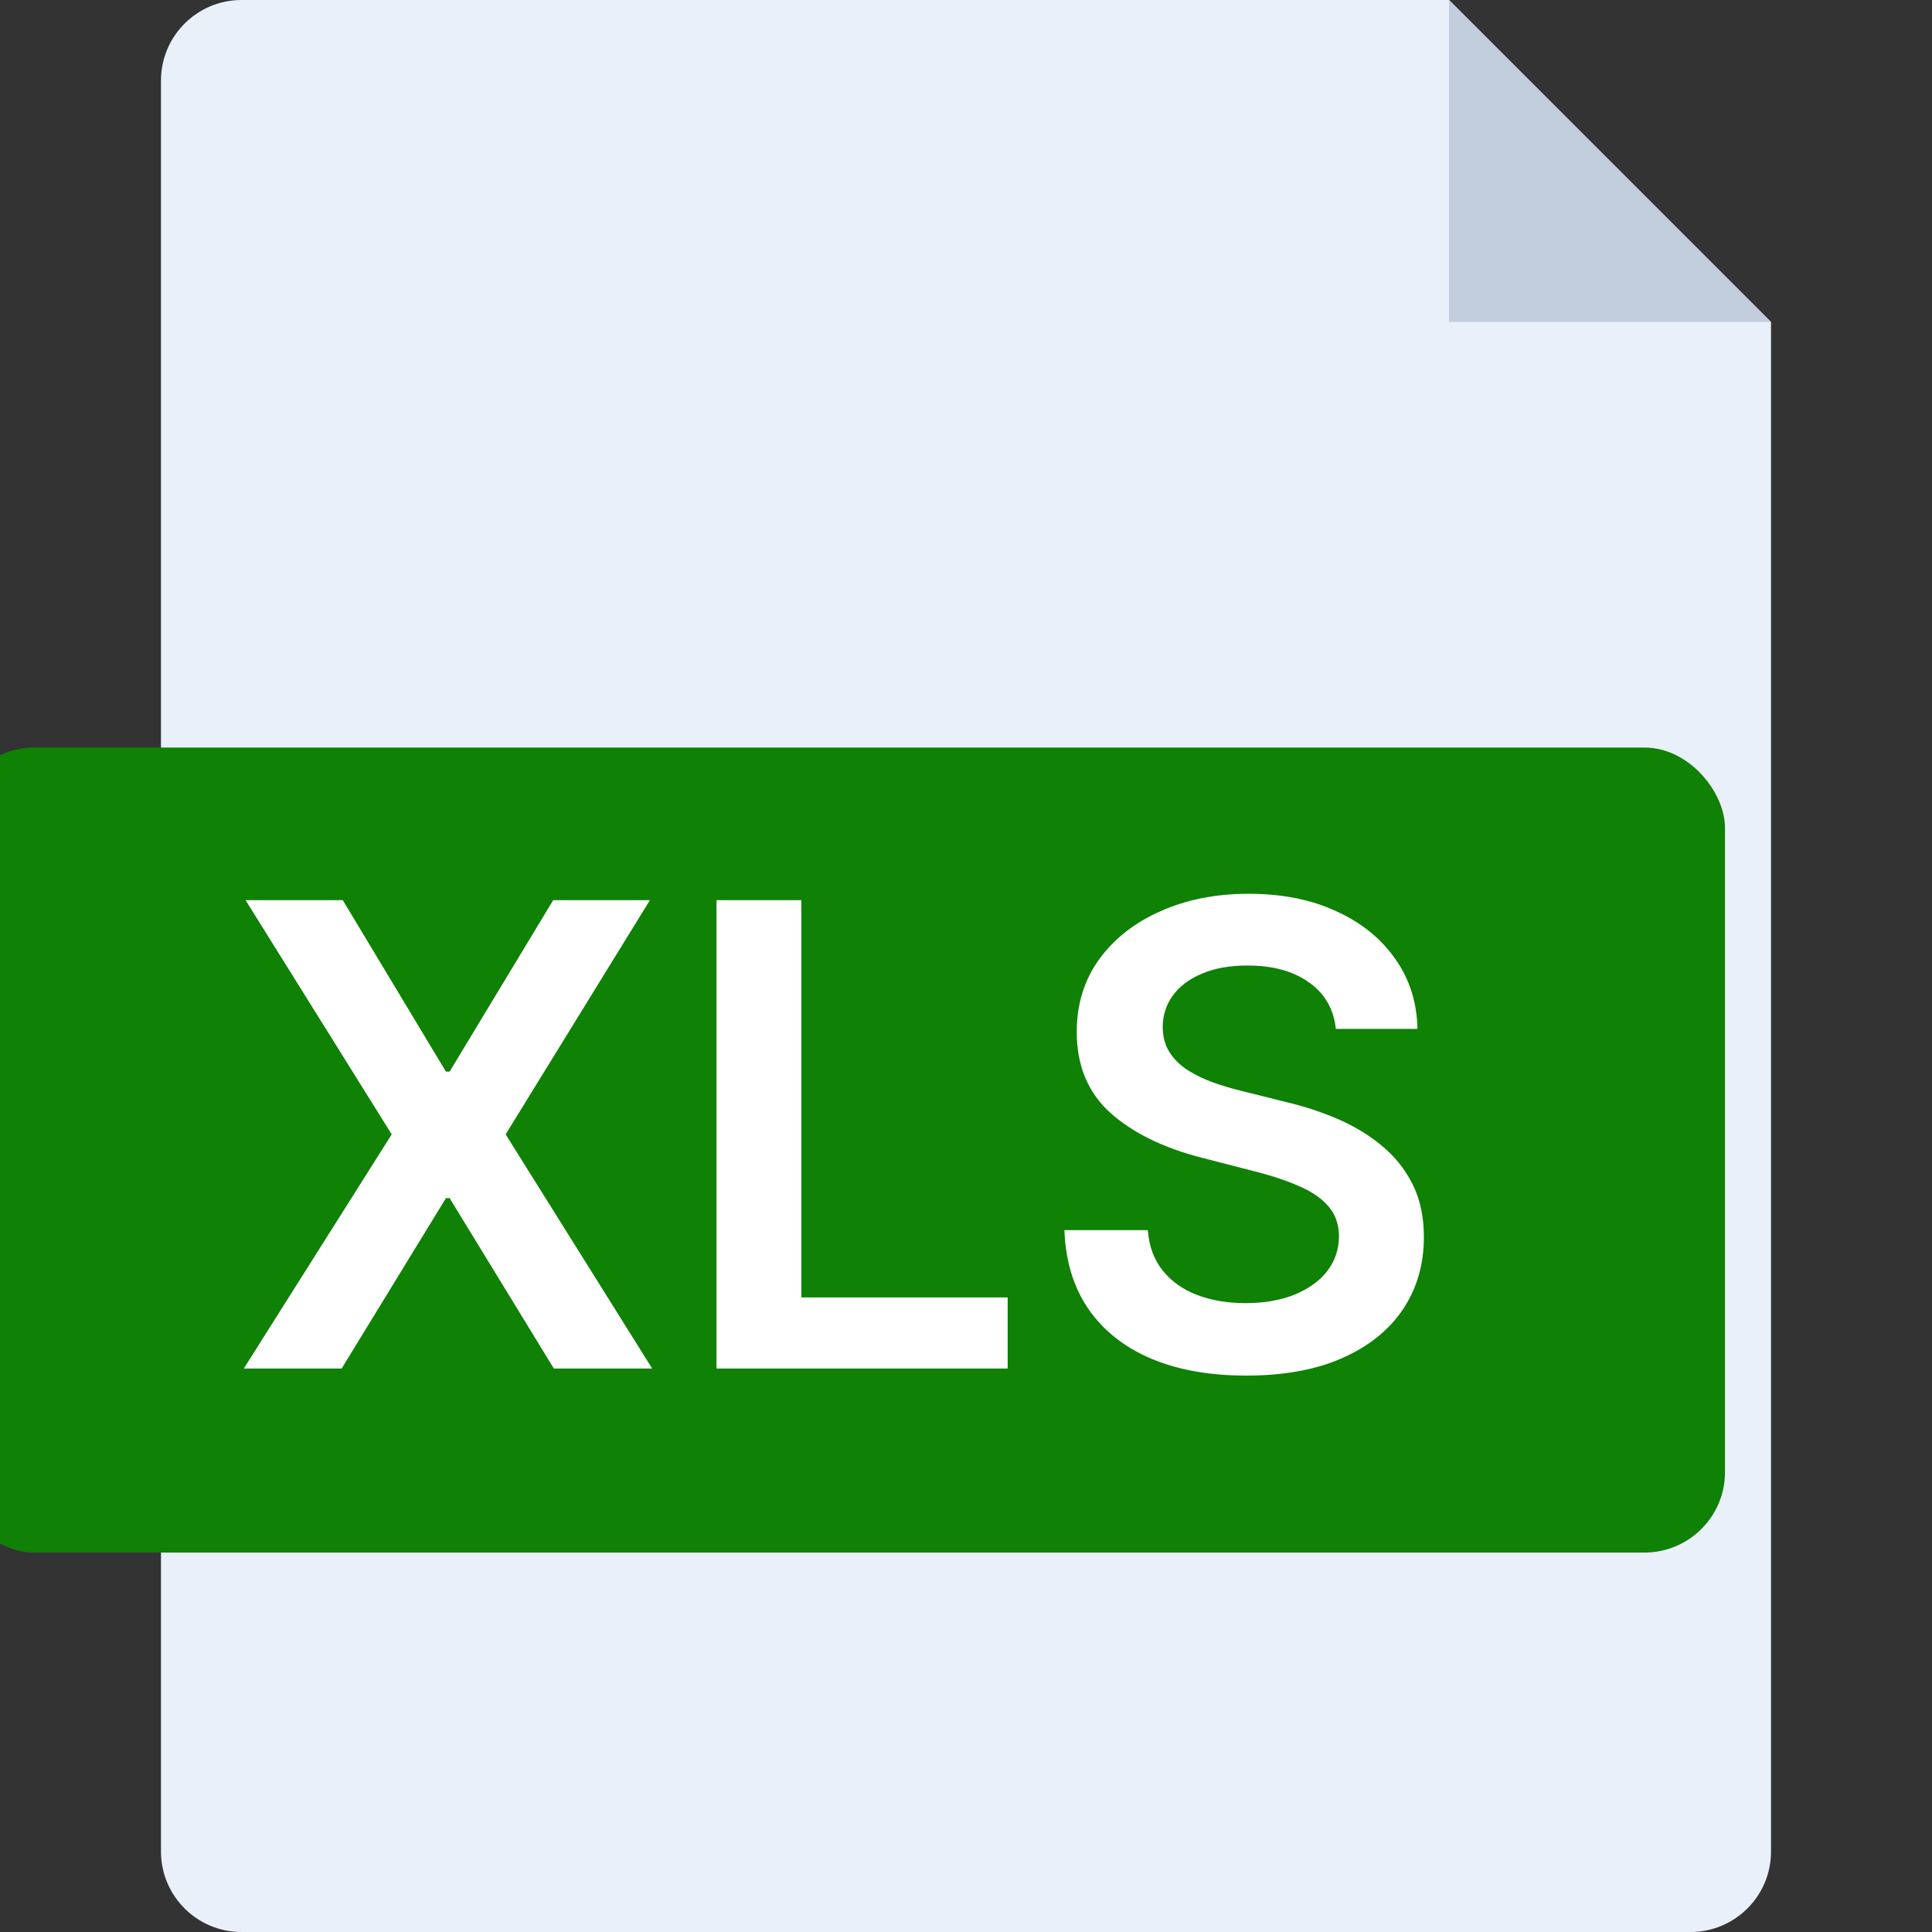 <svg width="28" height="28" viewBox="0 0 28 28" fill="none" xmlns="http://www.w3.org/2000/svg">
<rect x="0" y="0" width="28" height="28" fill="#333333" stroke="none"/>
<g clip-path="url(#clip0_559_7423)">
<g clip-path="url(#clip1_559_7423)">
<path fill-rule="evenodd" clip-rule="evenodd" d="M3.5 0C2.856 0 2.333 0.523 2.333 1.167V26.834C2.333 27.478 2.856 28 3.5 28H24.5C25.144 28 25.667 27.478 25.667 26.834V1.167C25.667 1.164 25.667 1.16 25.667 1.157V4.667L21 0H24.514C24.509 0 24.505 0 24.5 0H3.5Z" fill="#E9F0FA"/>
<path fill-rule="evenodd" clip-rule="evenodd" d="M21 0V4.667H25.667L21 0H21Z" fill="#C2CDDE"/>
</g>
<rect x="-0.667" y="10.834" width="25.667" height="11.667" rx="1.167" fill="#0F8105"/>
<path d="M4.968 13.046L6.463 15.531H6.516L8.017 13.046H9.419L7.328 16.44L9.452 19.834H8.027L6.516 17.364H6.463L4.951 19.834H3.533L5.677 16.44L3.559 13.046H4.968ZM10.384 19.834V13.046H11.614V18.803H14.604V19.834H10.384ZM19.36 14.912C19.329 14.622 19.198 14.397 18.969 14.236C18.741 14.074 18.445 13.993 18.08 13.993C17.824 13.993 17.604 14.032 17.421 14.11C17.238 14.187 17.097 14.292 17 14.424C16.903 14.557 16.853 14.708 16.851 14.879C16.851 15.02 16.883 15.143 16.947 15.246C17.013 15.35 17.103 15.439 17.215 15.511C17.328 15.582 17.453 15.642 17.59 15.691C17.727 15.739 17.865 15.78 18.004 15.813L18.64 15.972C18.897 16.032 19.143 16.113 19.38 16.214C19.618 16.316 19.831 16.444 20.019 16.599C20.209 16.753 20.36 16.94 20.47 17.159C20.581 17.378 20.636 17.634 20.636 17.928C20.636 18.325 20.534 18.676 20.331 18.978C20.128 19.279 19.834 19.514 19.449 19.684C19.067 19.852 18.604 19.936 18.061 19.936C17.532 19.936 17.074 19.855 16.685 19.691C16.298 19.527 15.996 19.289 15.777 18.975C15.56 18.661 15.443 18.279 15.426 17.828H16.635C16.653 18.065 16.726 18.261 16.854 18.418C16.982 18.575 17.149 18.692 17.355 18.77C17.562 18.847 17.794 18.886 18.051 18.886C18.318 18.886 18.552 18.846 18.753 18.766C18.956 18.684 19.116 18.572 19.23 18.428C19.345 18.282 19.404 18.112 19.406 17.918C19.404 17.741 19.352 17.595 19.25 17.48C19.149 17.363 19.006 17.266 18.823 17.189C18.642 17.109 18.43 17.038 18.186 16.977L17.414 16.778C16.855 16.634 16.413 16.416 16.088 16.125C15.766 15.831 15.605 15.441 15.605 14.955C15.605 14.555 15.713 14.204 15.929 13.904C16.148 13.604 16.445 13.37 16.821 13.205C17.197 13.037 17.622 12.953 18.097 12.953C18.579 12.953 19.001 13.037 19.363 13.205C19.728 13.37 20.014 13.601 20.221 13.897C20.429 14.191 20.536 14.529 20.543 14.912H19.36Z" fill="white"/>
</g>
<defs>
<clipPath id="clip0_559_7423">
<rect width="28" height="28" fill="white"/>
</clipPath>
<clipPath id="clip1_559_7423">
<rect width="23.333" height="28" fill="white" transform="translate(2.333 0)"/>
</clipPath>
</defs>
</svg>
